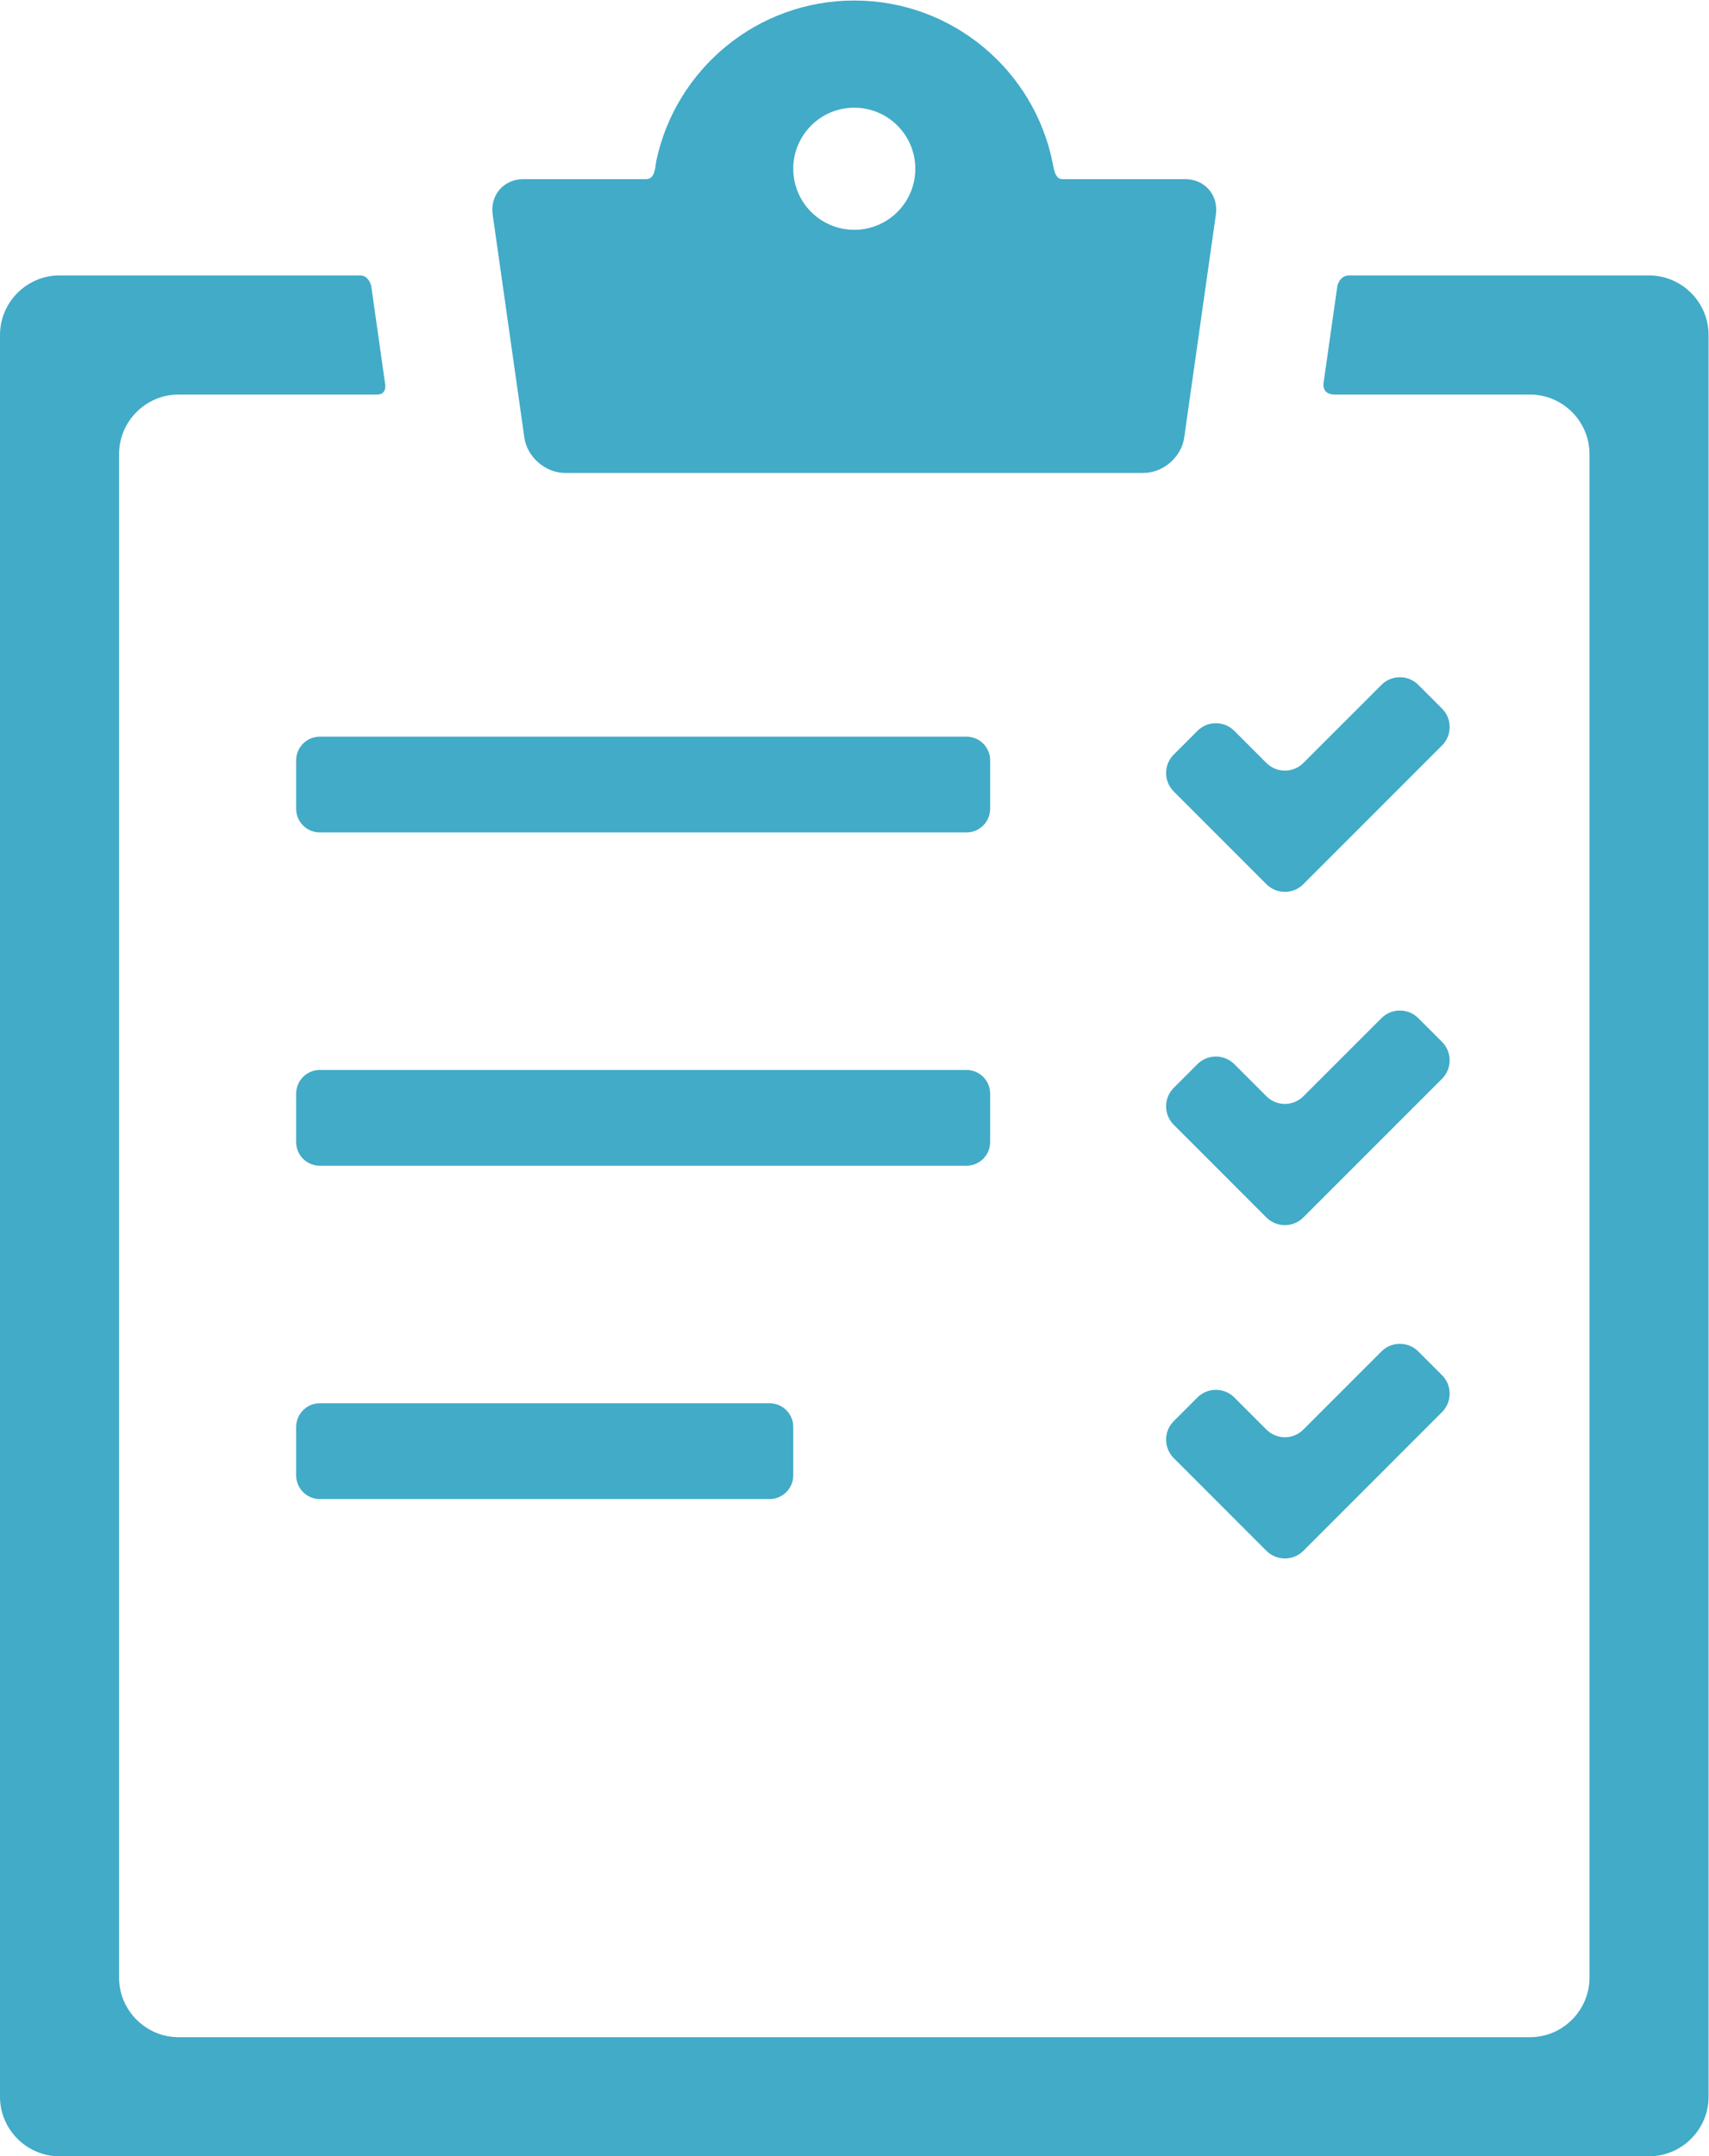 <?xml version="1.0" encoding="UTF-8" standalone="no"?>
<svg
   xmlns:dc="http://purl.org/dc/elements/1.1/"
   xmlns:cc="http://creativecommons.org/ns#"
   xmlns:rdf="http://www.w3.org/1999/02/22-rdf-syntax-ns#"
   xmlns:svg="http://www.w3.org/2000/svg"
   xmlns="http://www.w3.org/2000/svg"
   xmlns:sodipodi="http://sodipodi.sourceforge.net/DTD/sodipodi-0.dtd"
   xmlns:inkscape="http://www.inkscape.org/namespaces/inkscape"
   version="1.1"
   id="svg2"
   xml:space="preserve"
   width="306.12"
   height="386.133"
   viewBox="0 0 306.12 386.133"
   sodipodi:docname="experience.eps"><defs
     id="defs6" /><sodipodi:namedview
     pagecolor="#ffffff"
     bordercolor="#666666"
     borderopacity="1"
     objecttolerance="10"
     gridtolerance="10"
     guidetolerance="10"
     inkscape:pageopacity="0"
     inkscape:pageshadow="2"
     inkscape:window-width="640"
     inkscape:window-height="480"
     id="namedview4" /><g
     id="g10"
     inkscape:groupmode="layer"
     inkscape:label="ink_ext_XXXXXX"
     transform="matrix(1.333,0,0,-1.333,0,386.133)"><g
       id="g12"
       transform="scale(0.1)"><path
         d="m 2215.9,2526.72 h -402.81 c -14.22,0 -16.21,-15.58 -16.21,-15.58 l -18.05,-127.03 c 0,0 -4.49,-17.39 14.69,-17.39 h 262.38 c 43.98,0 80,-36.01 80,-80 V 240 c 0,-43.98 -36.02,-80 -80,-80 L 240,160 c -44.02,0 -80,36.02 -80,80 v 2046.72 c 0,43.99 35.98,80 80,80 h 266.988 c 13.633,0 10.473,14.61 10.473,14.61 l -18.551,130.78 c 0,0 -2.859,14.61 -14.851,14.61 H 80 c -43.98,0 -80,-36.01 -80,-80 V 80 C 0,36.02 36.02,0 80,0 h 2135.9 c 43.98,0 80,36.02 80,80 v 2366.72 c 0,43.99 -36.02,80 -80,80 v 0"
         style="fill:#41abc8;fill-opacity:1;fill-rule:nonzero;stroke:none"
         id="path14" /><path
         d="m 1147.93,2588.01 c -45.27,0 -81.99,36.72 -81.99,81.99 0,45.32 36.72,82.04 81.99,82.04 45.31,0 82.03,-36.72 82.03,-82.04 0,-45.27 -36.72,-81.99 -82.03,-81.99 z m 444.65,68.05 h -165.12 c -10,0 -11.44,14.45 -12.89,21.52 -24.88,124.57 -134.77,218.44 -266.64,218.44 -130.66,0 -239.731,-92.15 -265.942,-215 -1.758,-8.2 -1.207,-24.96 -13.867,-24.96 h -164.84 c -26.371,0 -44.961,-21.41 -41.25,-47.54 l 42.578,-299.65 c 3.711,-26.13 28.321,-47.5 54.731,-47.5 h 777.18 c 26.41,0 51.06,21.37 54.77,47.5 l 42.54,299.65 c 3.71,26.13 -14.85,47.54 -41.25,47.54 v 0"
         style="fill:#41abc8;fill-opacity:1;fill-rule:nonzero;stroke:none"
         id="path16" /><path
         d="m 1330.51,1810.16 c 0,-17.42 -14.26,-31.72 -31.72,-31.72 H 429.691 c -17.461,0 -31.722,14.3 -31.722,31.72 v 65.24 c 0,17.42 14.261,31.71 31.722,31.71 h 869.099 c 17.46,0 31.72,-14.29 31.72,-31.71 v -65.24"
         style="fill:#41abc8;fill-opacity:1;fill-rule:nonzero;stroke:none"
         id="path18" /><path
         d="m 1751.29,1708.83 c -13.59,-13.59 -35.86,-13.59 -49.49,0 l -124.65,124.69 c -13.6,13.59 -13.6,35.86 0,49.45 l 31.95,31.96 c 13.6,13.63 35.86,13.63 49.49,0 l 43.25,-43.25 c 13.59,-13.59 35.86,-13.59 49.45,0 l 105.08,105.04 c 13.59,13.6 35.86,13.64 49.45,0 l 31.95,-31.95 c 13.6,-13.59 13.6,-35.86 0,-49.45 l -186.48,-186.49"
         style="fill:#41abc8;fill-opacity:1;fill-rule:nonzero;stroke:none"
         id="path20" /><path
         d="m 1330.51,1362.43 c 0,-17.46 -14.26,-31.72 -31.72,-31.72 H 429.691 c -17.461,0 -31.722,14.26 -31.722,31.72 v 65.19 c 0,17.46 14.261,31.76 31.722,31.76 h 869.099 c 17.46,0 31.72,-14.3 31.72,-31.76 v -65.19"
         style="fill:#41abc8;fill-opacity:1;fill-rule:nonzero;stroke:none"
         id="path22" /><path
         d="m 1751.29,1261.1 c -13.59,-13.6 -35.86,-13.6 -49.49,0 l -124.65,124.69 c -13.6,13.59 -13.6,35.86 0,49.45 l 31.95,31.95 c 13.6,13.6 35.86,13.6 49.49,0 l 43.25,-43.24 c 13.59,-13.59 35.86,-13.59 49.45,0 l 105.08,105.04 c 13.59,13.59 35.86,13.59 49.45,0 l 31.95,-31.95 c 13.6,-13.6 13.6,-35.86 0,-49.5 L 1751.29,1261.1"
         style="fill:#41abc8;fill-opacity:1;fill-rule:nonzero;stroke:none"
         id="path24" /><path
         d="m 1065.94,914.691 c 0,-17.461 -14.26,-31.761 -31.72,-31.761 H 429.691 c -17.461,0 -31.722,14.3 -31.722,31.761 v 65.2 c 0,17.461 14.261,31.719 31.722,31.719 h 604.529 c 17.46,0 31.72,-14.258 31.72,-31.719 v -65.2"
         style="fill:#41abc8;fill-opacity:1;fill-rule:nonzero;stroke:none"
         id="path26" /><path
         d="m 1751.29,813.32 c -13.59,-13.59 -35.86,-13.59 -49.49,0 l -124.65,124.692 c -13.6,13.636 -13.6,35.898 0,49.488 l 31.95,31.96 c 13.6,13.59 35.86,13.59 49.49,-0.04 l 43.25,-43.24 c 13.59,-13.598 35.86,-13.598 49.45,0 l 105.08,105.07 c 13.59,13.6 35.86,13.6 49.45,0 l 31.95,-31.95 c 13.6,-13.63 13.6,-35.9 0,-49.491 L 1751.29,813.32"
         style="fill:#41abc8;fill-opacity:1;fill-rule:nonzero;stroke:none"
         id="path28" /></g></g></svg>
